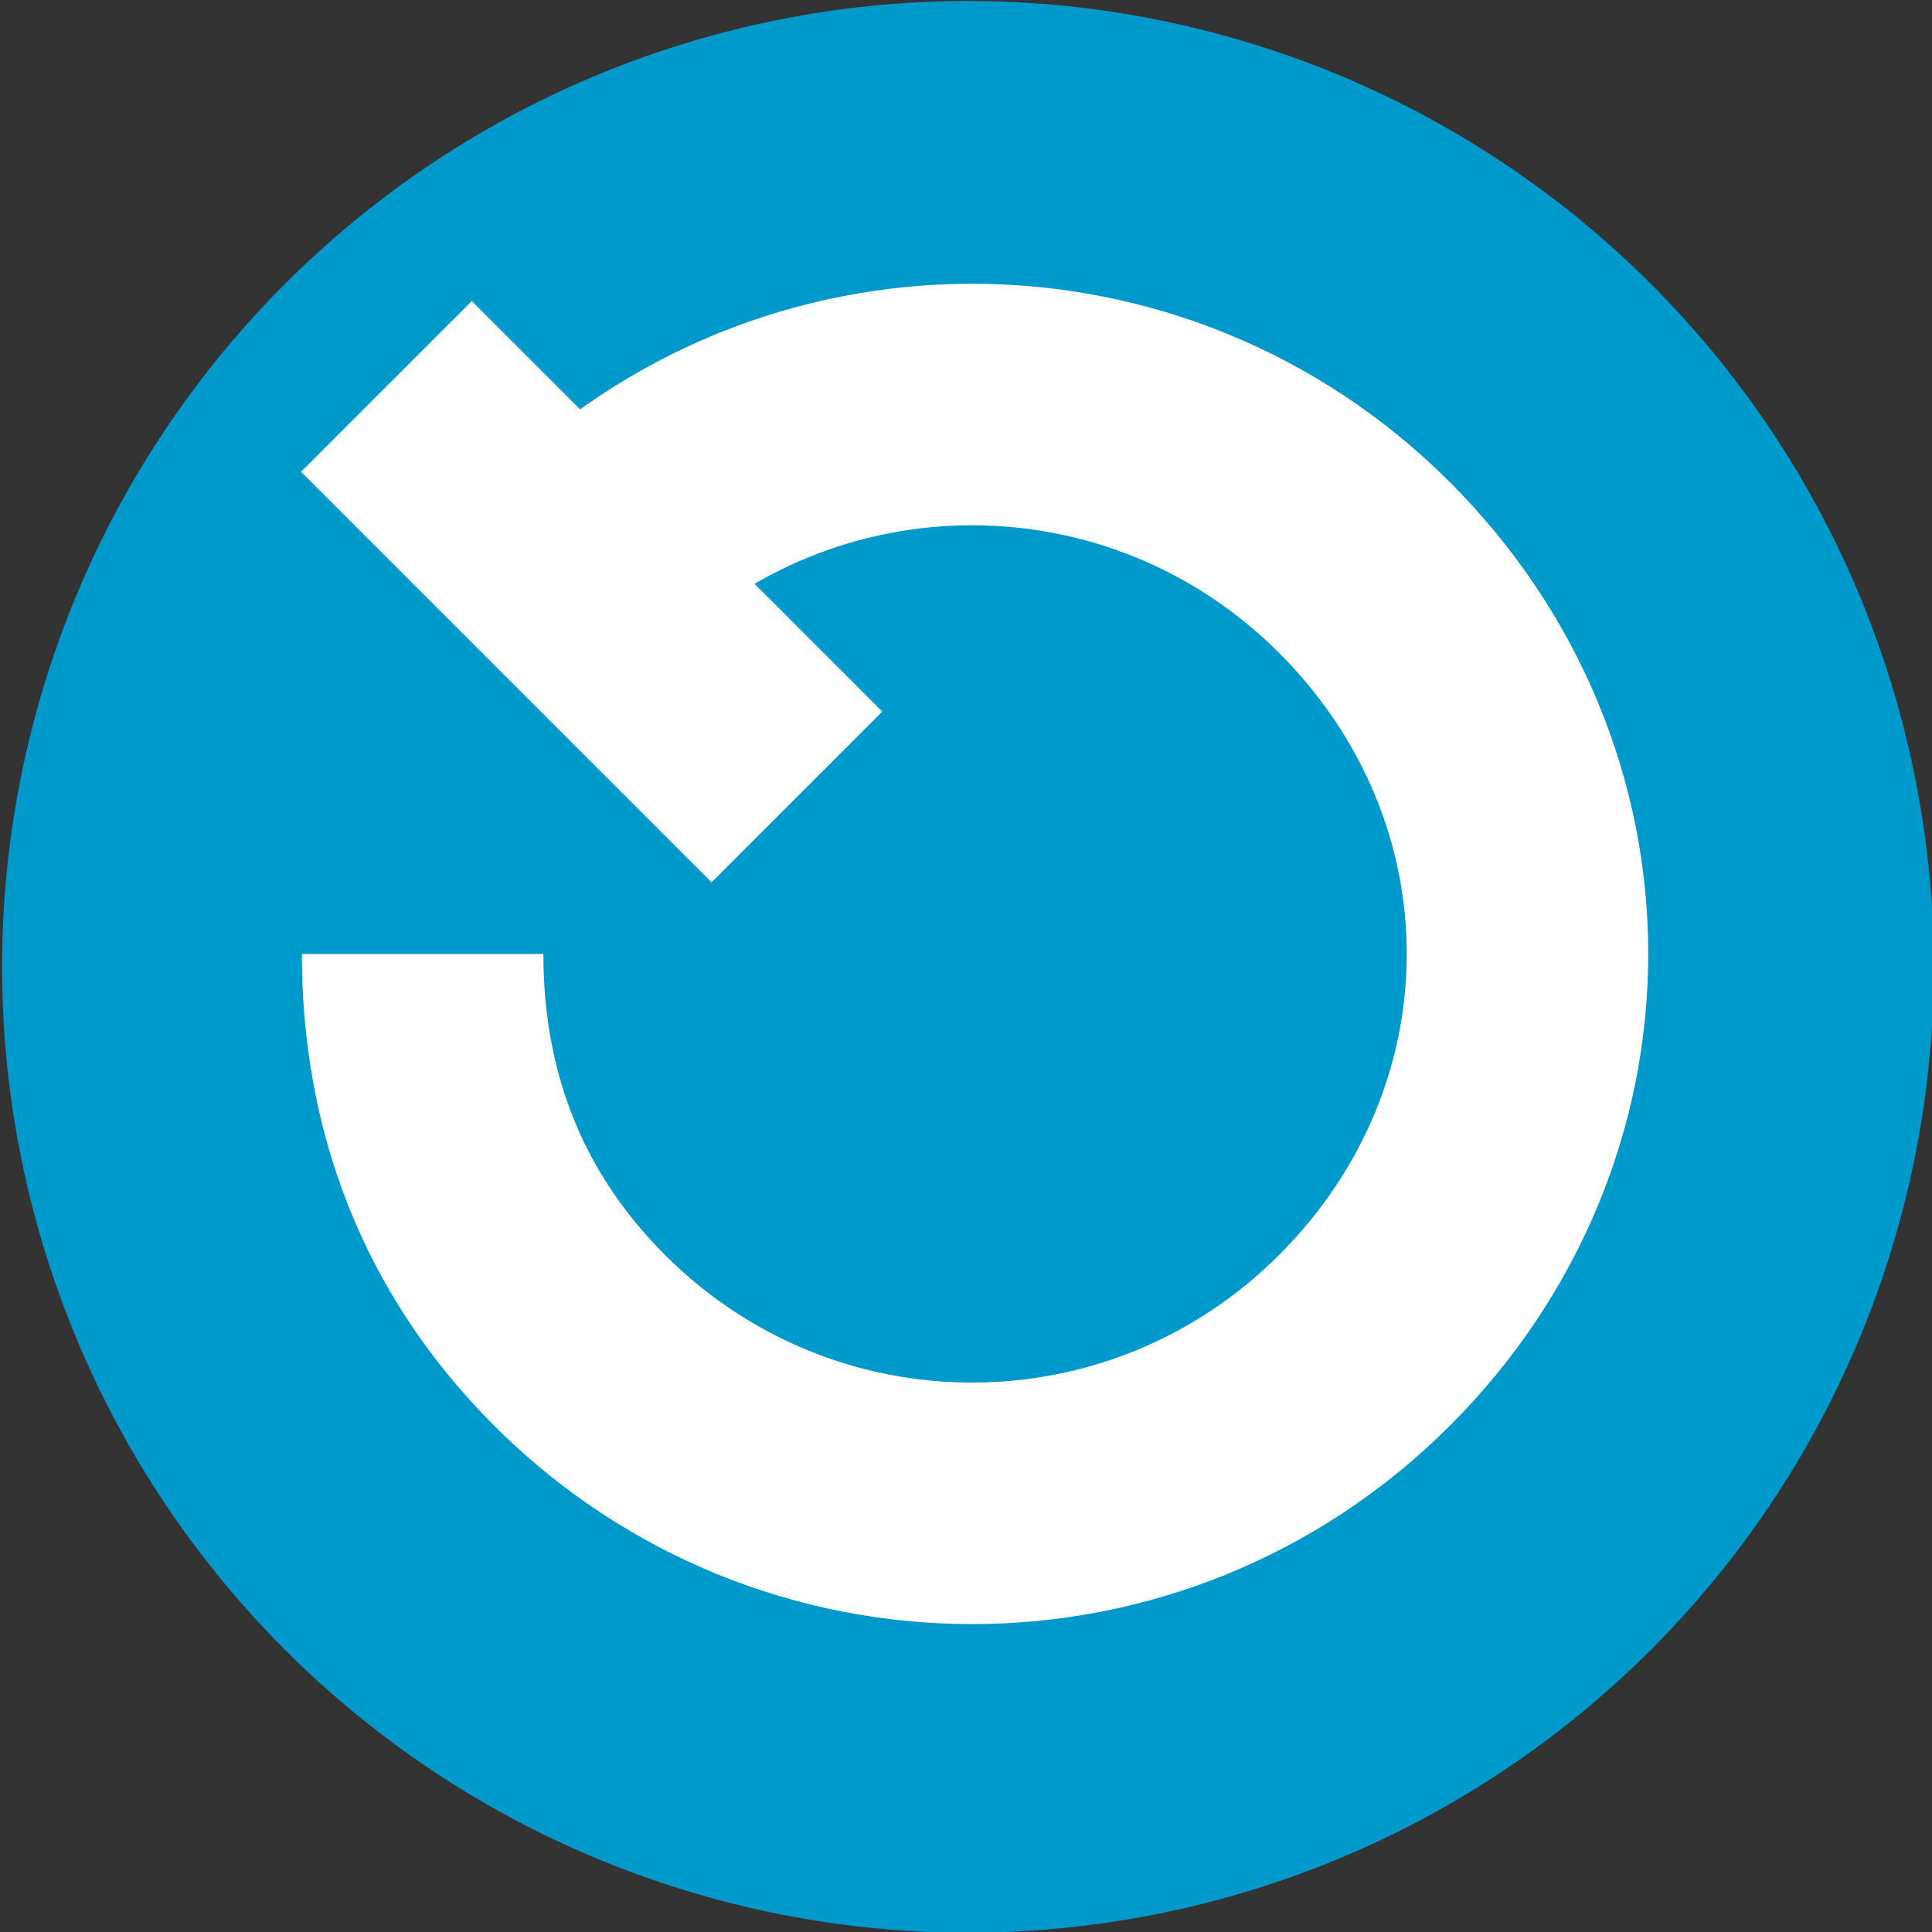 <?xml version="1.0" encoding="utf-8"?>
<!-- Generator: Adobe Illustrator 19.2.0, SVG Export Plug-In . SVG Version: 6.00 Build 0)  -->
<svg version="1.1" id="Layer_1" xmlns="http://www.w3.org/2000/svg" xmlns:xlink="http://www.w3.org/1999/xlink" x="0px" y="0px"
	 viewBox="0 0 16 16" style="enable-background:new 0 0 16 16;" xml:space="preserve">
<rect x="0" y="0" width="16" height="16" fill="#333333" stroke="none"/>
<style type="text/css">
	.st0{fill:#0099CC;}
	.st1{fill:none;}
	.st2{fill:none;stroke:#FFFFFF;stroke-width:2;stroke-miterlimit:10;}
</style>
<g>
	<g id="XMLID_10378_">
		<g>
			<ellipse transform="matrix(0.707 -0.707 0.707 0.707 -3.296 8.007)" class="st0" cx="8" cy="8" rx="8" ry="8"/>
			<rect class="st1" width="16" height="16"/>
		</g>
	</g>
	<g>
		<path class="st2" d="M4.8,4.7c1.8-1.8,4.7-1.8,6.5,0s1.8,4.6,0,6.4c-1.8,1.8-4.7,1.8-6.5,0c-0.9-0.9-1.3-2-1.3-3.2 M3.2,3.2
			l3.4,3.4"/>
	</g>
</g>
</svg>
